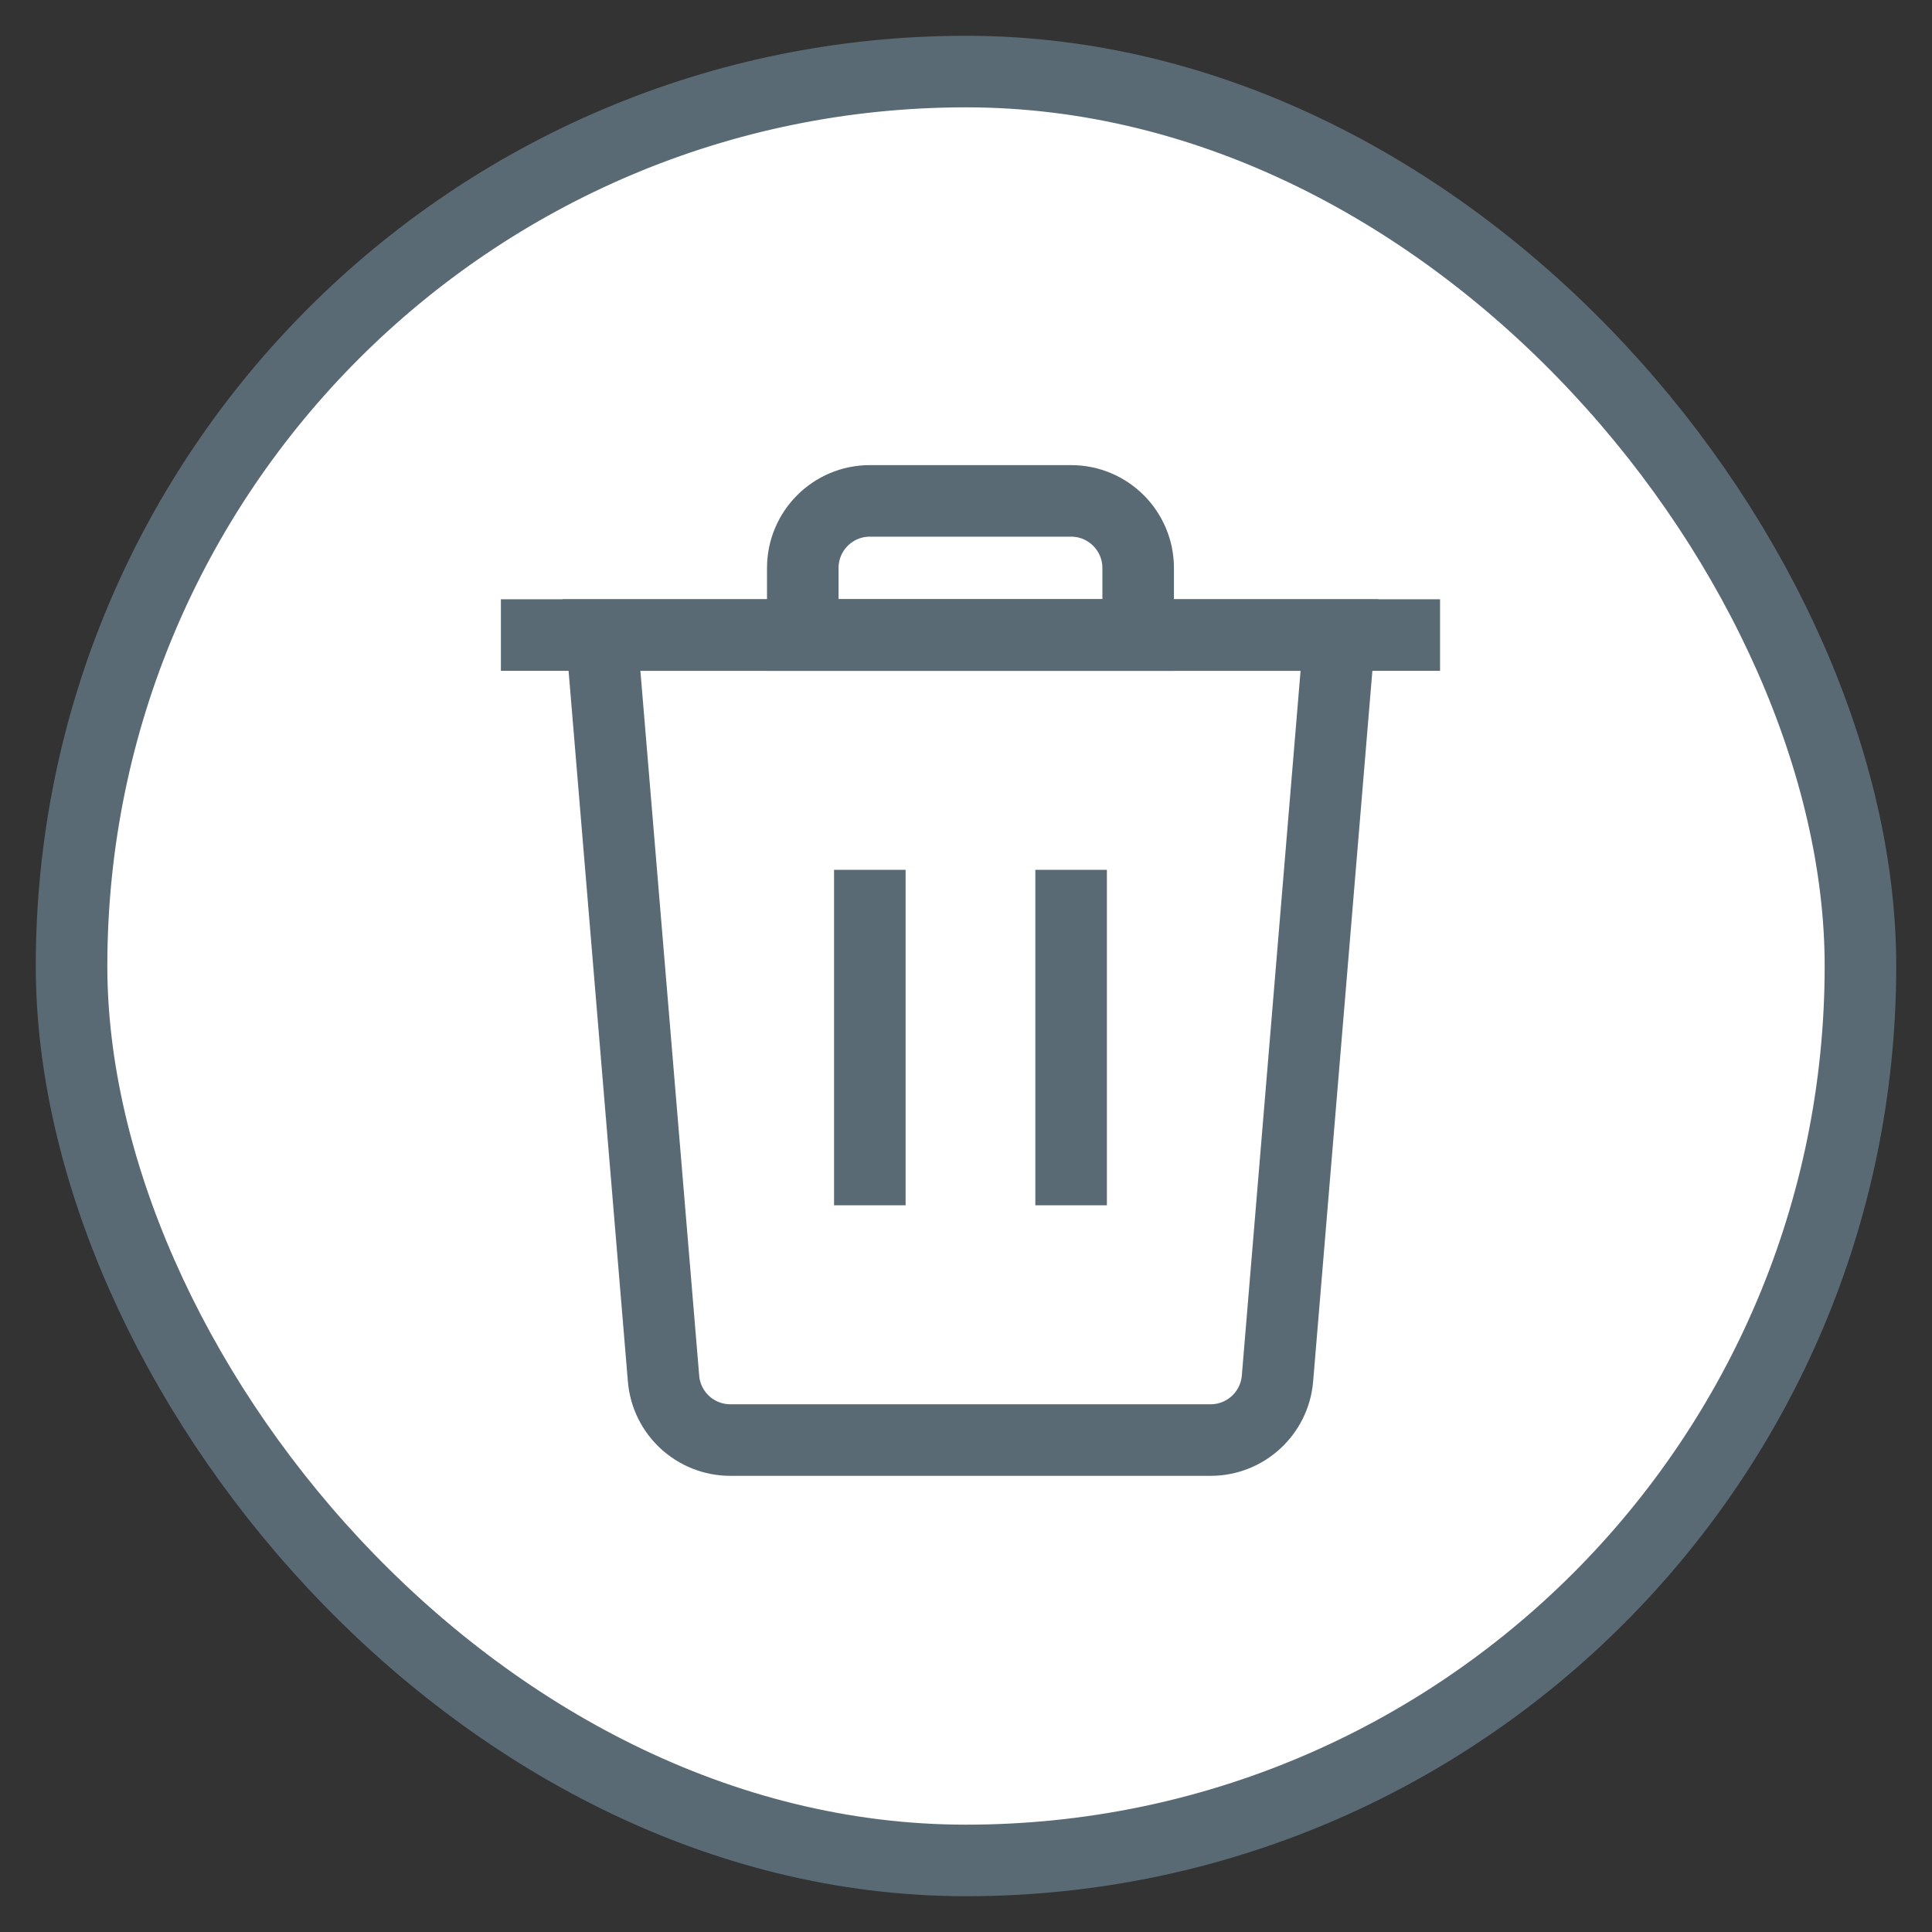 <svg width="27" height="27" viewBox="0 0 27 27" fill="none" xmlns="http://www.w3.org/2000/svg">
<rect x="0" y="0" width="27" height="27" fill="#333333" stroke="none"/>
<rect x="1" y="1" width="25" height="25" rx="12.5" fill="white" stroke="#596A75"/>
<path d="M7 8.875H20.125" stroke="#596A75" strokeWidth="0.938" strokeLinecap="round" strokeLinejoin="round"/>
<path fillRule="evenodd" clipRule="evenodd" d="M14.969 7H12.156C11.639 7 11.219 7.42 11.219 7.938V8.875H15.906V7.938C15.906 7.42 15.486 7 14.969 7Z" stroke="#596A75" strokeWidth="0.938" strokeLinecap="round" strokeLinejoin="round"/>
<path d="M12.156 16.844V12.156" stroke="#596A75" strokeWidth="0.938" strokeLinecap="round" strokeLinejoin="round"/>
<path d="M14.969 16.844V12.156" stroke="#596A75" strokeWidth="0.938" strokeLinecap="round" strokeLinejoin="round"/>
<path fillRule="evenodd" clipRule="evenodd" d="M17.853 19.265C17.812 19.751 17.406 20.125 16.919 20.125H10.207C9.719 20.125 9.313 19.751 9.273 19.265L8.406 8.875H18.719L17.853 19.265Z" stroke="#596A75" strokeWidth="0.938" strokeLinecap="round" strokeLinejoin="round"/>
</svg>

